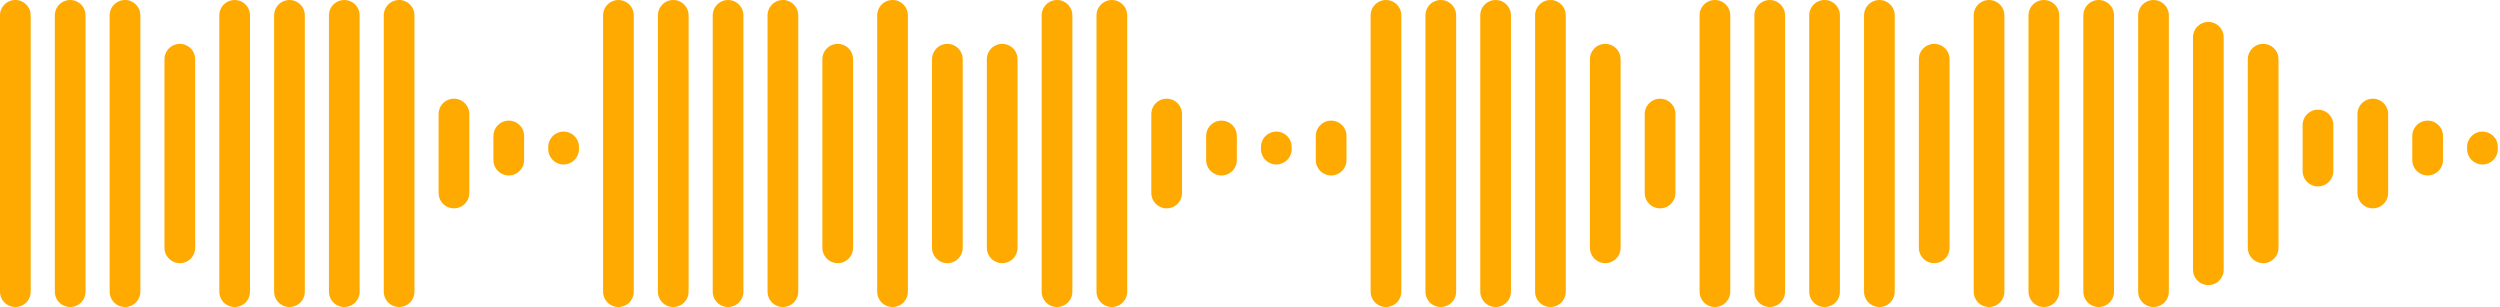 <svg width="228" height="28" viewBox="0 0 228 28" fill="none" xmlns="http://www.w3.org/2000/svg">
<line x1="1.4" y1="1.4" x2="1.4" y2="26.6" stroke="#FFAA00" stroke-width="2.8" stroke-linecap="round"/>
<line x1="6.4" y1="1.4" x2="6.4" y2="26.6" stroke="#FFAA00" stroke-width="2.8" stroke-linecap="round"/>
<line x1="11.4" y1="1.4" x2="11.4" y2="26.6" stroke="#FFAA00" stroke-width="2.8" stroke-linecap="round"/>
<line x1="16.4" y1="5.4" x2="16.4" y2="22.6" stroke="#FFAA00" stroke-width="2.8" stroke-linecap="round"/>
<line x1="21.4" y1="1.4" x2="21.4" y2="26.6" stroke="#FFAA00" stroke-width="2.8" stroke-linecap="round"/>
<line x1="26.4" y1="1.4" x2="26.4" y2="26.6" stroke="#FFAA00" stroke-width="2.8" stroke-linecap="round"/>
<line x1="31.4" y1="1.4" x2="31.4" y2="26.6" stroke="#FFAA00" stroke-width="2.8" stroke-linecap="round"/>
<line x1="36.4" y1="1.4" x2="36.4" y2="26.6" stroke="#FFAA00" stroke-width="2.8" stroke-linecap="round"/>
<line x1="41.4" y1="10.4" x2="41.4" y2="17.6" stroke="#FFAA00" stroke-width="2.8" stroke-linecap="round"/>
<line x1="46.4" y1="12.4" x2="46.4" y2="14.6" stroke="#FFAA00" stroke-width="2.8" stroke-linecap="round"/>
<line x1="51.4" y1="13.4" x2="51.4" y2="13.6" stroke="#FFAA00" stroke-width="2.8" stroke-linecap="round"/>
<line x1="56.4" y1="1.4" x2="56.4" y2="26.6" stroke="#FFAA00" stroke-width="2.8" stroke-linecap="round"/>
<line x1="61.4" y1="1.4" x2="61.4" y2="26.6" stroke="#FFAA00" stroke-width="2.8" stroke-linecap="round"/>
<line x1="66.4" y1="1.4" x2="66.4" y2="26.6" stroke="#FFAA00" stroke-width="2.8" stroke-linecap="round"/>
<line x1="71.4" y1="1.4" x2="71.4" y2="26.6" stroke="#FFAA00" stroke-width="2.8" stroke-linecap="round"/>
<line x1="76.4" y1="5.4" x2="76.4" y2="22.6" stroke="#FFAA00" stroke-width="2.8" stroke-linecap="round"/>
<line x1="81.4" y1="1.4" x2="81.4" y2="26.6" stroke="#FFAA00" stroke-width="2.8" stroke-linecap="round"/>
<line x1="86.4" y1="5.4" x2="86.4" y2="22.6" stroke="#FFAA00" stroke-width="2.8" stroke-linecap="round"/>
<line x1="91.4" y1="5.4" x2="91.4" y2="22.6" stroke="#FFAA00" stroke-width="2.8" stroke-linecap="round"/>
<line x1="96.4" y1="1.4" x2="96.4" y2="26.6" stroke="#FFAA00" stroke-width="2.8" stroke-linecap="round"/>
<line x1="101.4" y1="1.4" x2="101.4" y2="26.6" stroke="#FFAA00" stroke-width="2.8" stroke-linecap="round"/>
<line x1="106.4" y1="10.4" x2="106.4" y2="17.6" stroke="#FFAA00" stroke-width="2.8" stroke-linecap="round"/>
<line x1="111.4" y1="12.4" x2="111.4" y2="14.6" stroke="#FFAA00" stroke-width="2.8" stroke-linecap="round"/>
<line x1="116.4" y1="13.4" x2="116.4" y2="13.6" stroke="#FFAA00" stroke-width="2.8" stroke-linecap="round"/>
<line x1="121.4" y1="12.4" x2="121.4" y2="14.6" stroke="#FFAA00" stroke-width="2.8" stroke-linecap="round"/>
<line x1="126.4" y1="1.4" x2="126.4" y2="26.6" stroke="#FFAA00" stroke-width="2.8" stroke-linecap="round"/>
<line x1="131.4" y1="1.4" x2="131.4" y2="26.6" stroke="#FFAA00" stroke-width="2.8" stroke-linecap="round"/>
<line x1="136.4" y1="1.4" x2="136.4" y2="26.6" stroke="#FFAA00" stroke-width="2.8" stroke-linecap="round"/>
<line x1="141.4" y1="1.4" x2="141.4" y2="26.6" stroke="#FFAA00" stroke-width="2.8" stroke-linecap="round"/>
<line x1="146.4" y1="5.4" x2="146.4" y2="22.6" stroke="#FFAA00" stroke-width="2.8" stroke-linecap="round"/>
<line x1="151.4" y1="10.4" x2="151.4" y2="17.6" stroke="#FFAA00" stroke-width="2.8" stroke-linecap="round"/>
<line x1="156.4" y1="1.4" x2="156.4" y2="26.6" stroke="#FFAA00" stroke-width="2.8" stroke-linecap="round"/>
<line x1="161.4" y1="1.4" x2="161.4" y2="26.6" stroke="#FFAA00" stroke-width="2.8" stroke-linecap="round"/>
<line x1="166.4" y1="1.4" x2="166.4" y2="26.6" stroke="#FFAA00" stroke-width="2.8" stroke-linecap="round"/>
<line x1="171.4" y1="1.4" x2="171.4" y2="26.6" stroke="#FFAA00" stroke-width="2.8" stroke-linecap="round"/>
<line x1="176.4" y1="5.4" x2="176.4" y2="22.6" stroke="#FFAA00" stroke-width="2.8" stroke-linecap="round"/>
<line x1="181.4" y1="1.4" x2="181.4" y2="26.6" stroke="#FFAA00" stroke-width="2.8" stroke-linecap="round"/>
<line x1="186.4" y1="1.4" x2="186.4" y2="26.6" stroke="#FFAA00" stroke-width="2.8" stroke-linecap="round"/>
<line x1="191.4" y1="1.4" x2="191.4" y2="26.6" stroke="#FFAA00" stroke-width="2.8" stroke-linecap="round"/>
<line x1="196.4" y1="1.4" x2="196.4" y2="26.6" stroke="#FFAA00" stroke-width="2.8" stroke-linecap="round"/>
<line x1="201.4" y1="3.4" x2="201.4" y2="24.6" stroke="#FFAA00" stroke-width="2.8" stroke-linecap="round"/>
<line x1="206.4" y1="5.4" x2="206.4" y2="22.6" stroke="#FFAA00" stroke-width="2.8" stroke-linecap="round"/>
<line x1="211.4" y1="11.4" x2="211.4" y2="15.6" stroke="#FFAA00" stroke-width="2.8" stroke-linecap="round"/>
<line x1="216.4" y1="10.4" x2="216.4" y2="17.6" stroke="#FFAA00" stroke-width="2.8" stroke-linecap="round"/>
<line x1="221.4" y1="12.4" x2="221.4" y2="14.6" stroke="#FFAA00" stroke-width="2.8" stroke-linecap="round"/>
<line x1="226.4" y1="13.4" x2="226.4" y2="13.6" stroke="#FFAA00" stroke-width="2.8" stroke-linecap="round"/>
</svg>
